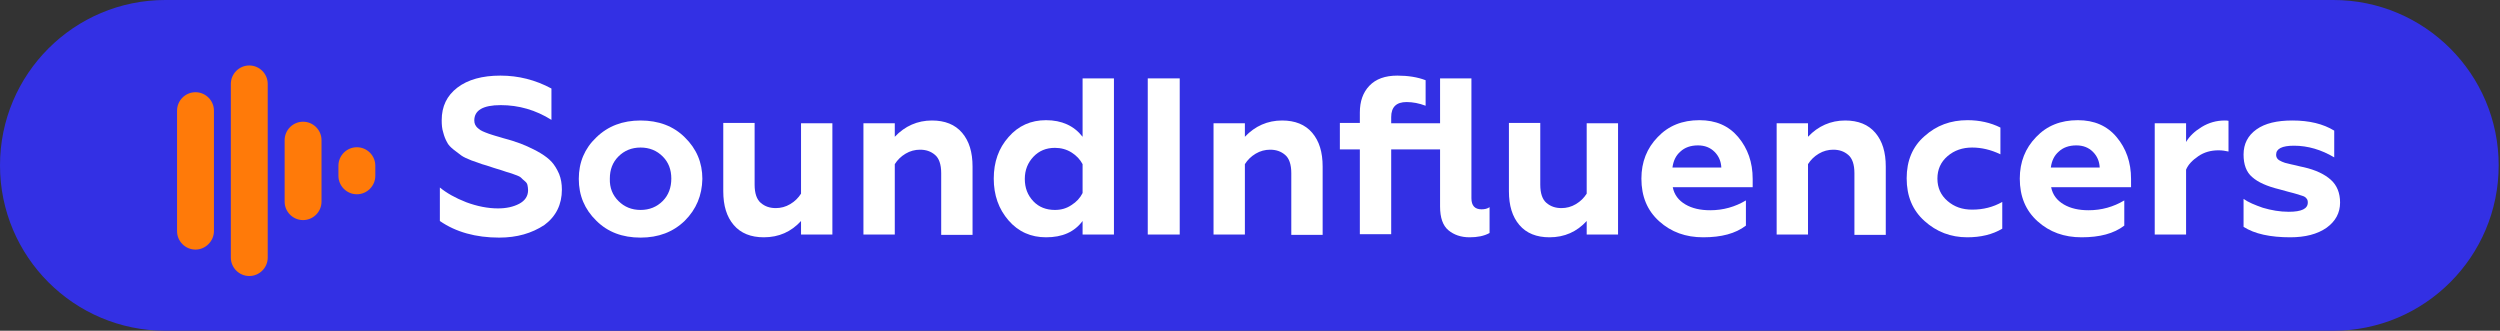 <svg width="257" height="34" viewBox="0 0 257 34" fill="none" xmlns="http://www.w3.org/2000/svg">
<rect x="0" y="0" width="257" height="34" fill="#333333" stroke="none"/>
<path d="M239.864 34H17C7.615 34 0 26.385 0 17C0 7.615 7.615 0 17 0H239.864C249.249 0 256.864 7.615 256.864 17C256.864 26.385 249.249 34 239.864 34Z" fill="#3330E4"/>
<path d="M51.316 24.426C48.915 24.426 46.861 23.857 45.218 22.719V19.275C45.913 19.844 46.798 20.349 47.935 20.792C49.041 21.203 50.147 21.424 51.19 21.424C52.043 21.424 52.77 21.266 53.37 20.95C53.971 20.634 54.286 20.16 54.286 19.559C54.286 19.37 54.255 19.18 54.223 19.022C54.192 18.864 54.097 18.738 53.939 18.611C53.781 18.485 53.655 18.359 53.56 18.264C53.465 18.169 53.275 18.074 52.991 17.98C52.707 17.885 52.517 17.79 52.359 17.758C52.201 17.727 51.948 17.632 51.569 17.506C51.19 17.379 50.906 17.316 50.748 17.253C50.179 17.063 49.8 16.937 49.547 16.874C49.326 16.81 48.978 16.652 48.472 16.494C47.998 16.305 47.651 16.147 47.43 15.989C47.209 15.831 46.956 15.641 46.64 15.389C46.324 15.136 46.071 14.883 45.944 14.598C45.786 14.314 45.66 13.998 45.565 13.619C45.439 13.24 45.407 12.829 45.407 12.355C45.407 10.933 45.944 9.827 47.019 9.006C48.093 8.184 49.578 7.773 51.443 7.773C53.307 7.773 55.045 8.216 56.688 9.1V12.323C55.077 11.312 53.339 10.807 51.474 10.807C49.642 10.807 48.757 11.344 48.757 12.387C48.757 12.545 48.788 12.703 48.852 12.829C48.915 12.955 49.01 13.082 49.168 13.208C49.326 13.335 49.452 13.429 49.61 13.493C49.768 13.556 49.958 13.651 50.242 13.745C50.495 13.84 50.748 13.903 50.937 13.967C51.127 14.03 51.411 14.093 51.79 14.219C52.169 14.314 52.454 14.409 52.675 14.472C53.275 14.662 53.781 14.851 54.192 15.041C54.602 15.23 55.077 15.452 55.55 15.736C56.024 16.02 56.435 16.336 56.72 16.652C57.004 16.968 57.257 17.379 57.478 17.885C57.668 18.359 57.762 18.896 57.762 19.496C57.762 21.013 57.162 22.245 55.961 23.13C54.666 23.983 53.149 24.426 51.316 24.426Z" fill="white"/>
<path d="M70.401 22.688C69.201 23.857 67.684 24.426 65.851 24.426C63.987 24.426 62.47 23.857 61.301 22.688C60.1 21.519 59.5 20.097 59.5 18.39C59.5 16.684 60.1 15.262 61.301 14.124C62.502 12.955 64.019 12.387 65.851 12.387C67.684 12.387 69.232 12.955 70.401 14.124C71.602 15.294 72.203 16.716 72.203 18.39C72.171 20.097 71.571 21.519 70.401 22.688ZM63.576 20.665C64.177 21.266 64.935 21.582 65.851 21.582C66.768 21.582 67.526 21.266 68.126 20.665C68.727 20.065 69.011 19.275 69.011 18.359C69.011 17.442 68.727 16.684 68.126 16.084C67.526 15.483 66.768 15.167 65.851 15.167C64.935 15.167 64.177 15.483 63.576 16.084C62.976 16.684 62.691 17.442 62.691 18.359C62.66 19.307 62.976 20.065 63.576 20.665Z" fill="white"/>
<path d="M82.346 12.671H85.569V24.11H82.346V22.719C81.335 23.825 80.071 24.394 78.523 24.394C77.195 24.394 76.153 23.983 75.426 23.13C74.699 22.277 74.352 21.139 74.352 19.654V12.639H77.575V18.991C77.575 19.875 77.796 20.507 78.207 20.855C78.649 21.234 79.154 21.392 79.755 21.392C80.26 21.392 80.766 21.266 81.24 20.981C81.714 20.697 82.062 20.349 82.346 19.907V12.671Z" fill="white"/>
<path d="M91.984 24.11H88.761V12.671H91.984V14.061C93.026 12.955 94.322 12.387 95.807 12.387C97.134 12.387 98.177 12.797 98.904 13.65C99.631 14.504 99.978 15.641 99.978 17.126V24.141H96.755V17.79C96.755 16.905 96.534 16.273 96.123 15.926C95.681 15.546 95.175 15.389 94.575 15.389C94.069 15.389 93.564 15.515 93.09 15.799C92.616 16.084 92.268 16.431 91.984 16.874V24.11Z" fill="white"/>
<path d="M107.53 24.394C105.982 24.394 104.686 23.825 103.675 22.656C102.664 21.487 102.158 20.065 102.158 18.359C102.158 16.652 102.664 15.23 103.675 14.093C104.686 12.924 105.982 12.355 107.53 12.355C109.141 12.355 110.405 12.924 111.29 14.061V8.058H114.513V24.11H111.29V22.719C110.437 23.857 109.205 24.394 107.53 24.394ZM108.446 21.582C109.078 21.582 109.647 21.424 110.153 21.076C110.658 20.76 111.037 20.349 111.29 19.844V16.874C111.037 16.4 110.658 15.989 110.153 15.673C109.647 15.357 109.078 15.199 108.446 15.199C107.53 15.199 106.803 15.515 106.234 16.115C105.666 16.716 105.35 17.474 105.35 18.39C105.35 19.307 105.634 20.065 106.234 20.697C106.803 21.297 107.562 21.582 108.446 21.582Z" fill="white"/>
<path d="M117.989 24.11V8.058H121.275V24.11H117.989Z" fill="white"/>
<path d="M127.974 24.11H124.751V12.671H127.974V14.061C129.017 12.955 130.312 12.387 131.797 12.387C133.125 12.387 134.167 12.797 134.894 13.65C135.621 14.504 135.968 15.641 135.968 17.126V24.141H132.745V17.79C132.745 16.905 132.524 16.273 132.113 15.926C131.671 15.546 131.165 15.389 130.565 15.389C130.06 15.389 129.554 15.515 129.08 15.799C128.606 16.084 128.258 16.431 127.974 16.874V24.11Z" fill="white"/>
<path d="M151.073 24.394C150.188 24.394 149.461 24.141 148.893 23.667C148.324 23.193 148.039 22.372 148.039 21.234V15.357H143.015V24.078H139.792V15.357H137.738V12.639H139.792V11.565C139.792 10.428 140.108 9.511 140.772 8.816C141.435 8.121 142.383 7.773 143.647 7.773C144.753 7.773 145.733 7.931 146.554 8.247V10.87C145.891 10.617 145.227 10.491 144.595 10.491C143.552 10.491 143.015 10.996 143.015 12.039V12.671H148.039V8.058H151.262V20.381C151.262 21.139 151.61 21.519 152.305 21.519C152.621 21.519 152.906 21.455 153.127 21.297V23.952C152.558 24.268 151.863 24.394 151.073 24.394Z" fill="white"/>
<path d="M163.112 12.671H166.335V24.11H163.112V22.719C162.1 23.825 160.837 24.394 159.288 24.394C157.961 24.394 156.918 23.983 156.192 23.13C155.465 22.277 155.117 21.139 155.117 19.654V12.639H158.34V18.991C158.34 19.875 158.561 20.507 158.972 20.855C159.415 21.234 159.92 21.392 160.521 21.392C161.026 21.392 161.532 21.266 162.006 20.981C162.48 20.697 162.827 20.349 163.112 19.907V12.671Z" fill="white"/>
<path d="M175.088 24.394C173.287 24.394 171.801 23.857 170.569 22.751C169.337 21.645 168.736 20.192 168.736 18.359C168.736 16.652 169.305 15.23 170.411 14.093C171.517 12.924 172.939 12.355 174.708 12.355C176.383 12.355 177.71 12.924 178.69 14.093C179.669 15.262 180.175 16.684 180.175 18.39V19.244H171.959C172.117 20.034 172.56 20.602 173.255 21.013C173.95 21.424 174.803 21.613 175.814 21.613C177.142 21.613 178.374 21.266 179.48 20.602V23.193C178.405 24.015 176.952 24.394 175.088 24.394ZM171.928 17.221H176.952C176.92 16.589 176.699 16.052 176.257 15.61C175.814 15.167 175.246 14.946 174.55 14.946C173.792 14.946 173.192 15.167 172.749 15.578C172.275 15.989 172.023 16.526 171.928 17.221Z" fill="white"/>
<path d="M185.863 24.11H182.64V12.671H185.863V14.061C186.905 12.955 188.201 12.387 189.686 12.387C191.013 12.387 192.056 12.797 192.783 13.65C193.51 14.504 193.857 15.641 193.857 17.126V24.141H190.634V17.79C190.634 16.905 190.413 16.273 190.002 15.926C189.56 15.546 189.054 15.389 188.454 15.389C187.948 15.389 187.443 15.515 186.969 15.799C186.495 16.084 186.147 16.431 185.863 16.874V24.11Z" fill="white"/>
<path d="M202.231 24.394C200.524 24.394 199.071 23.825 197.839 22.719C196.606 21.613 196.006 20.16 196.006 18.327C196.006 16.526 196.606 15.072 197.839 13.998C199.071 12.892 200.524 12.355 202.262 12.355C203.495 12.355 204.632 12.608 205.643 13.113V15.863C204.664 15.389 203.684 15.167 202.736 15.167C201.757 15.167 200.904 15.452 200.208 16.052C199.513 16.652 199.166 17.411 199.166 18.359C199.166 19.307 199.513 20.065 200.208 20.665C200.904 21.266 201.725 21.55 202.736 21.55C203.874 21.55 204.885 21.297 205.833 20.76V23.509C204.822 24.11 203.621 24.394 202.231 24.394Z" fill="white"/>
<path d="M213.985 24.394C212.184 24.394 210.699 23.857 209.466 22.751C208.234 21.645 207.634 20.192 207.634 18.359C207.634 16.652 208.203 15.23 209.308 14.093C210.414 12.924 211.836 12.355 213.606 12.355C215.281 12.355 216.608 12.924 217.587 14.093C218.567 15.262 219.072 16.684 219.072 18.39V19.244H210.857C211.015 20.034 211.457 20.602 212.152 21.013C212.848 21.424 213.701 21.613 214.712 21.613C216.039 21.613 217.271 21.266 218.377 20.602V23.193C217.303 24.015 215.849 24.394 213.985 24.394ZM210.825 17.221H215.849C215.818 16.589 215.597 16.052 215.154 15.61C214.712 15.167 214.143 14.946 213.448 14.946C212.69 14.946 212.089 15.167 211.647 15.578C211.173 15.989 210.92 16.526 210.825 17.221Z" fill="white"/>
<path d="M221.506 24.11V12.671H224.729V14.598C225.076 13.998 225.614 13.493 226.34 13.05C227.067 12.608 227.857 12.387 228.71 12.387C228.837 12.387 228.963 12.387 229.09 12.418V15.578C228.805 15.515 228.458 15.452 228.078 15.452C227.288 15.452 226.593 15.641 225.993 16.052C225.392 16.463 224.95 16.905 224.729 17.442V24.11H221.506Z" fill="white"/>
<path d="M235.441 24.394C233.387 24.394 231.775 24.047 230.638 23.32V20.444C231.112 20.792 231.807 21.076 232.628 21.361C233.482 21.613 234.366 21.771 235.283 21.771C236.61 21.771 237.242 21.455 237.242 20.823C237.242 20.665 237.21 20.507 237.115 20.413C237.021 20.286 236.894 20.191 236.673 20.128C236.452 20.065 236.262 20.002 236.073 19.939C235.883 19.875 235.599 19.812 235.251 19.718C234.904 19.623 234.588 19.528 234.335 19.465C233.039 19.149 232.123 18.738 231.522 18.201C230.922 17.695 230.638 16.905 230.638 15.894C230.638 14.788 231.08 13.935 231.965 13.303C232.85 12.671 234.082 12.387 235.662 12.387C237.4 12.387 238.822 12.734 239.959 13.429V16.178C238.632 15.389 237.242 14.978 235.82 14.978C234.588 14.978 233.987 15.294 233.987 15.894C233.987 16.052 234.019 16.178 234.114 16.305C234.208 16.431 234.366 16.526 234.588 16.621C234.809 16.716 234.998 16.779 235.188 16.81C235.377 16.842 235.63 16.937 236.009 17C236.389 17.095 236.641 17.158 236.831 17.19C238.063 17.474 238.98 17.916 239.612 18.485C240.244 19.054 240.56 19.844 240.56 20.823C240.56 21.898 240.086 22.751 239.169 23.415C238.221 24.078 236.957 24.394 235.441 24.394Z" fill="white"/>
<path d="M20.097 25.658C19.054 25.658 18.201 24.805 18.201 23.762V11.376C18.201 10.333 19.054 9.48 20.097 9.48C21.14 9.48 21.993 10.333 21.993 11.376V23.762C21.993 24.773 21.14 25.658 20.097 25.658Z" fill="#FF7A09"/>
<path d="M25.626 28.375C24.584 28.375 23.73 27.522 23.73 26.48V8.626C23.73 7.584 24.584 6.73 25.626 6.73C26.669 6.73 27.522 7.584 27.522 8.626V26.48C27.522 27.522 26.669 28.375 25.626 28.375Z" fill="#FF7A09"/>
<path d="M31.156 22.625C30.113 22.625 29.26 21.771 29.26 20.729V14.409C29.26 13.366 30.113 12.513 31.156 12.513C32.198 12.513 33.052 13.366 33.052 14.409V20.729C33.052 21.771 32.198 22.625 31.156 22.625Z" fill="#FF7A09"/>
<path d="M36.686 19.97C35.643 19.97 34.79 19.117 34.79 18.074V17.032C34.79 15.989 35.643 15.136 36.686 15.136C37.729 15.136 38.582 15.989 38.582 17.032V18.074C38.582 19.117 37.729 19.97 36.686 19.97Z" fill="#FF7A09"/>
</svg>
